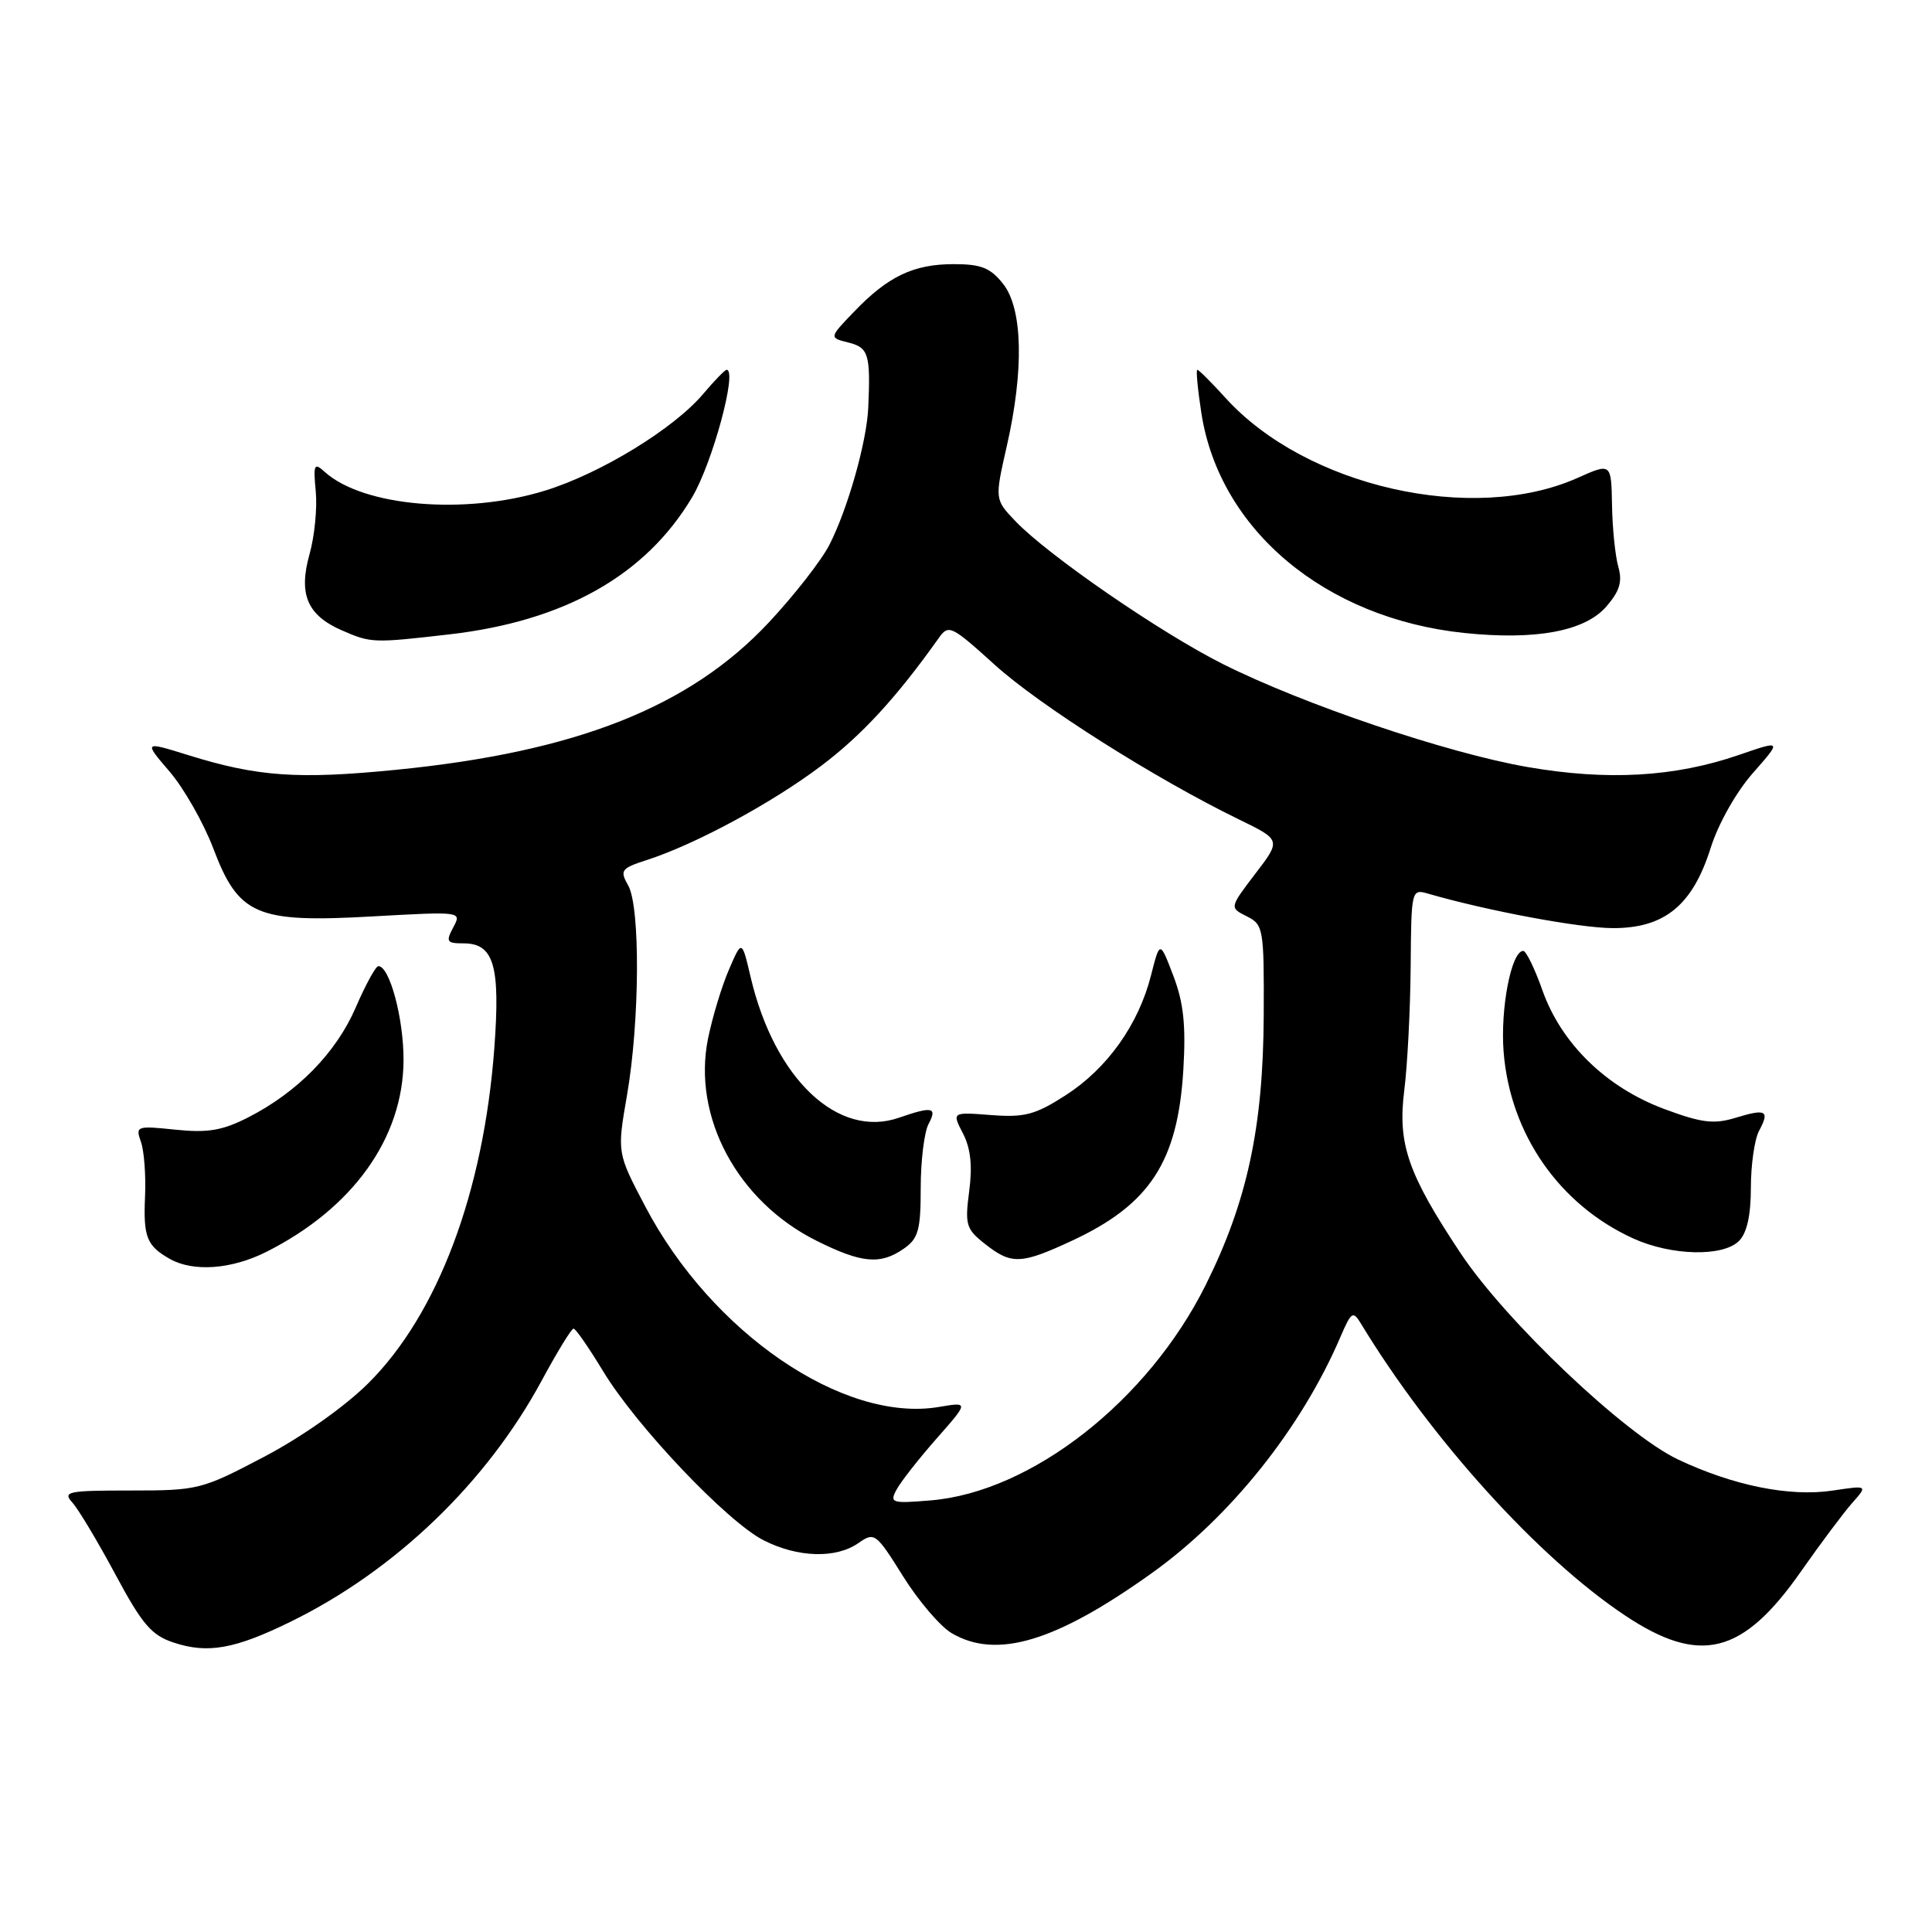 <?xml version="1.0" encoding="UTF-8" standalone="no"?>
<!DOCTYPE svg PUBLIC "-//W3C//DTD SVG 1.1//EN" "http://www.w3.org/Graphics/SVG/1.1/DTD/svg11.dtd" >
<svg xmlns="http://www.w3.org/2000/svg" xmlns:xlink="http://www.w3.org/1999/xlink" version="1.1" viewBox="0 0 256 256">
 <g >
 <path fill="currentColor"
d=" M 38.50 214.89 C 52.35 208.11 64.48 196.46 71.78 182.93 C 73.83 179.14 75.72 176.04 76.00 176.05 C 76.28 176.05 78.04 178.60 79.92 181.70 C 84.31 188.96 96.33 201.62 101.17 204.09 C 105.70 206.40 110.77 206.55 113.75 204.46 C 115.87 202.98 116.07 203.12 119.65 208.85 C 121.69 212.11 124.58 215.50 126.08 216.39 C 132.02 219.90 139.85 217.57 152.56 208.49 C 163.01 201.04 172.43 189.25 177.62 177.14 C 179.06 173.79 179.28 173.65 180.34 175.40 C 189.60 190.66 203.82 206.38 215.27 214.02 C 225.24 220.68 230.90 219.28 238.62 208.25 C 241.22 204.54 244.28 200.45 245.42 199.16 C 247.50 196.81 247.50 196.81 242.83 197.51 C 237.14 198.36 229.69 196.86 222.35 193.39 C 215.33 190.07 199.54 175.09 193.53 166.05 C 186.55 155.54 185.18 151.59 186.07 144.50 C 186.49 141.20 186.87 133.84 186.92 128.13 C 187.00 117.87 187.02 117.77 189.25 118.42 C 197.05 120.68 209.26 122.96 213.67 122.98 C 220.56 123.01 224.28 119.96 226.68 112.33 C 227.69 109.14 230.05 104.95 232.27 102.43 C 236.11 98.07 236.11 98.07 230.37 100.05 C 221.86 102.97 212.98 103.47 202.38 101.63 C 191.73 99.78 172.70 93.34 162.00 87.97 C 153.74 83.82 138.92 73.61 134.57 69.08 C 131.80 66.18 131.80 66.18 133.40 59.14 C 135.70 49.03 135.52 40.93 132.93 37.63 C 131.24 35.49 130.02 35.00 126.38 35.00 C 121.05 35.00 117.67 36.61 113.18 41.29 C 109.85 44.75 109.85 44.75 112.43 45.39 C 115.09 46.06 115.36 46.93 115.05 54.00 C 114.85 58.53 112.34 67.42 109.90 72.19 C 108.85 74.25 105.24 78.88 101.87 82.48 C 91.37 93.71 76.31 99.65 52.41 102.01 C 39.46 103.29 34.10 102.91 24.98 100.07 C 19.03 98.22 19.03 98.22 22.48 102.25 C 24.38 104.47 26.97 109.03 28.25 112.39 C 31.62 121.30 33.96 122.30 49.35 121.43 C 61.19 120.77 61.19 120.77 60.06 122.88 C 59.05 124.78 59.19 125.00 61.43 125.00 C 65.45 125.00 66.31 127.97 65.50 138.89 C 64.07 158.02 58.00 174.15 48.78 183.31 C 45.68 186.39 39.99 190.41 35.00 193.03 C 26.73 197.38 26.26 197.50 17.32 197.50 C 8.96 197.50 8.27 197.64 9.59 199.10 C 10.39 199.98 12.95 204.26 15.28 208.60 C 18.84 215.24 20.07 216.68 23.01 217.65 C 27.53 219.15 31.12 218.51 38.50 214.89 Z  M 35.29 165.88 C 46.75 160.11 53.42 150.80 53.47 140.50 C 53.50 134.98 51.62 127.98 50.13 128.02 C 49.78 128.03 48.43 130.50 47.13 133.51 C 44.53 139.51 39.42 144.73 32.85 148.08 C 29.47 149.80 27.52 150.13 23.26 149.69 C 18.09 149.15 17.93 149.21 18.68 151.32 C 19.10 152.52 19.34 155.75 19.22 158.50 C 18.98 163.91 19.43 165.07 22.50 166.81 C 25.61 168.57 30.68 168.20 35.29 165.88 Z  M 230.43 164.43 C 231.48 163.38 232.00 161.02 232.00 157.36 C 232.00 154.34 232.49 150.96 233.08 149.85 C 234.53 147.15 234.03 146.87 229.95 148.12 C 227.09 148.99 225.47 148.79 220.50 146.94 C 212.83 144.08 206.89 138.29 204.39 131.25 C 203.37 128.36 202.22 126.00 201.84 126.00 C 200.26 126.00 198.78 133.66 199.24 139.41 C 200.11 150.29 206.64 159.66 216.43 164.11 C 221.48 166.40 228.30 166.56 230.43 164.43 Z  M 59.53 84.06 C 74.81 82.30 85.55 76.24 91.71 65.89 C 94.41 61.35 97.75 49.00 96.28 49.00 C 96.06 49.00 94.67 50.43 93.20 52.17 C 89.31 56.79 79.61 62.73 72.22 65.01 C 61.64 68.28 48.12 67.13 43.03 62.53 C 41.62 61.25 41.50 61.52 41.84 65.12 C 42.05 67.33 41.68 71.08 41.01 73.45 C 39.53 78.76 40.71 81.53 45.33 83.54 C 49.17 85.21 49.44 85.22 59.53 84.06 Z  M 212.84 80.38 C 214.62 78.32 215.00 77.07 214.43 75.09 C 214.03 73.67 213.65 69.99 213.60 66.92 C 213.50 61.33 213.50 61.33 209.00 63.34 C 195.15 69.50 173.05 64.48 162.41 52.75 C 160.54 50.69 158.85 49.00 158.65 49.00 C 158.46 49.00 158.70 51.59 159.19 54.75 C 161.59 70.23 175.60 81.94 194.00 83.87 C 203.49 84.86 209.99 83.65 212.84 80.38 Z  M 118.80 197.38 C 119.35 196.35 121.73 193.31 124.09 190.63 C 128.38 185.76 128.38 185.76 124.40 186.43 C 111.79 188.56 94.30 176.62 85.50 159.86 C 81.76 152.75 81.76 152.75 83.08 145.13 C 84.77 135.38 84.86 120.19 83.24 117.33 C 82.10 115.32 82.29 115.06 85.76 113.94 C 92.17 111.86 102.24 106.43 108.77 101.51 C 114.17 97.45 118.76 92.47 124.38 84.56 C 125.69 82.70 126.03 82.86 131.81 88.09 C 137.77 93.49 153.08 103.18 164.13 108.56 C 169.76 111.30 169.76 111.30 166.33 115.78 C 162.91 120.27 162.91 120.27 165.21 121.42 C 167.41 122.53 167.50 123.04 167.45 134.54 C 167.38 149.39 165.26 159.23 159.75 170.29 C 152.10 185.63 136.68 197.70 123.32 198.81 C 118.15 199.24 117.85 199.14 118.80 197.38 Z  M 119.78 165.44 C 121.69 164.11 122.00 162.97 122.00 157.38 C 122.00 153.80 122.47 150.00 123.04 148.93 C 124.23 146.71 123.54 146.57 119.13 148.10 C 111.04 150.92 102.64 142.97 99.47 129.50 C 98.30 124.50 98.30 124.50 96.58 128.50 C 95.63 130.70 94.39 134.80 93.82 137.61 C 91.71 147.98 97.72 159.19 108.20 164.41 C 114.19 167.40 116.67 167.62 119.78 165.44 Z  M 142.00 164.42 C 152.37 159.61 156.07 153.93 156.80 141.73 C 157.15 135.82 156.83 132.85 155.47 129.29 C 153.69 124.62 153.69 124.62 152.51 129.26 C 150.86 135.76 146.71 141.59 141.20 145.13 C 137.17 147.72 135.77 148.09 131.31 147.75 C 126.13 147.35 126.13 147.35 127.60 150.19 C 128.62 152.17 128.87 154.49 128.42 157.86 C 127.84 162.29 128.01 162.86 130.53 164.84 C 134.02 167.59 135.29 167.54 142.00 164.42 Z "/>
</g>
</svg>